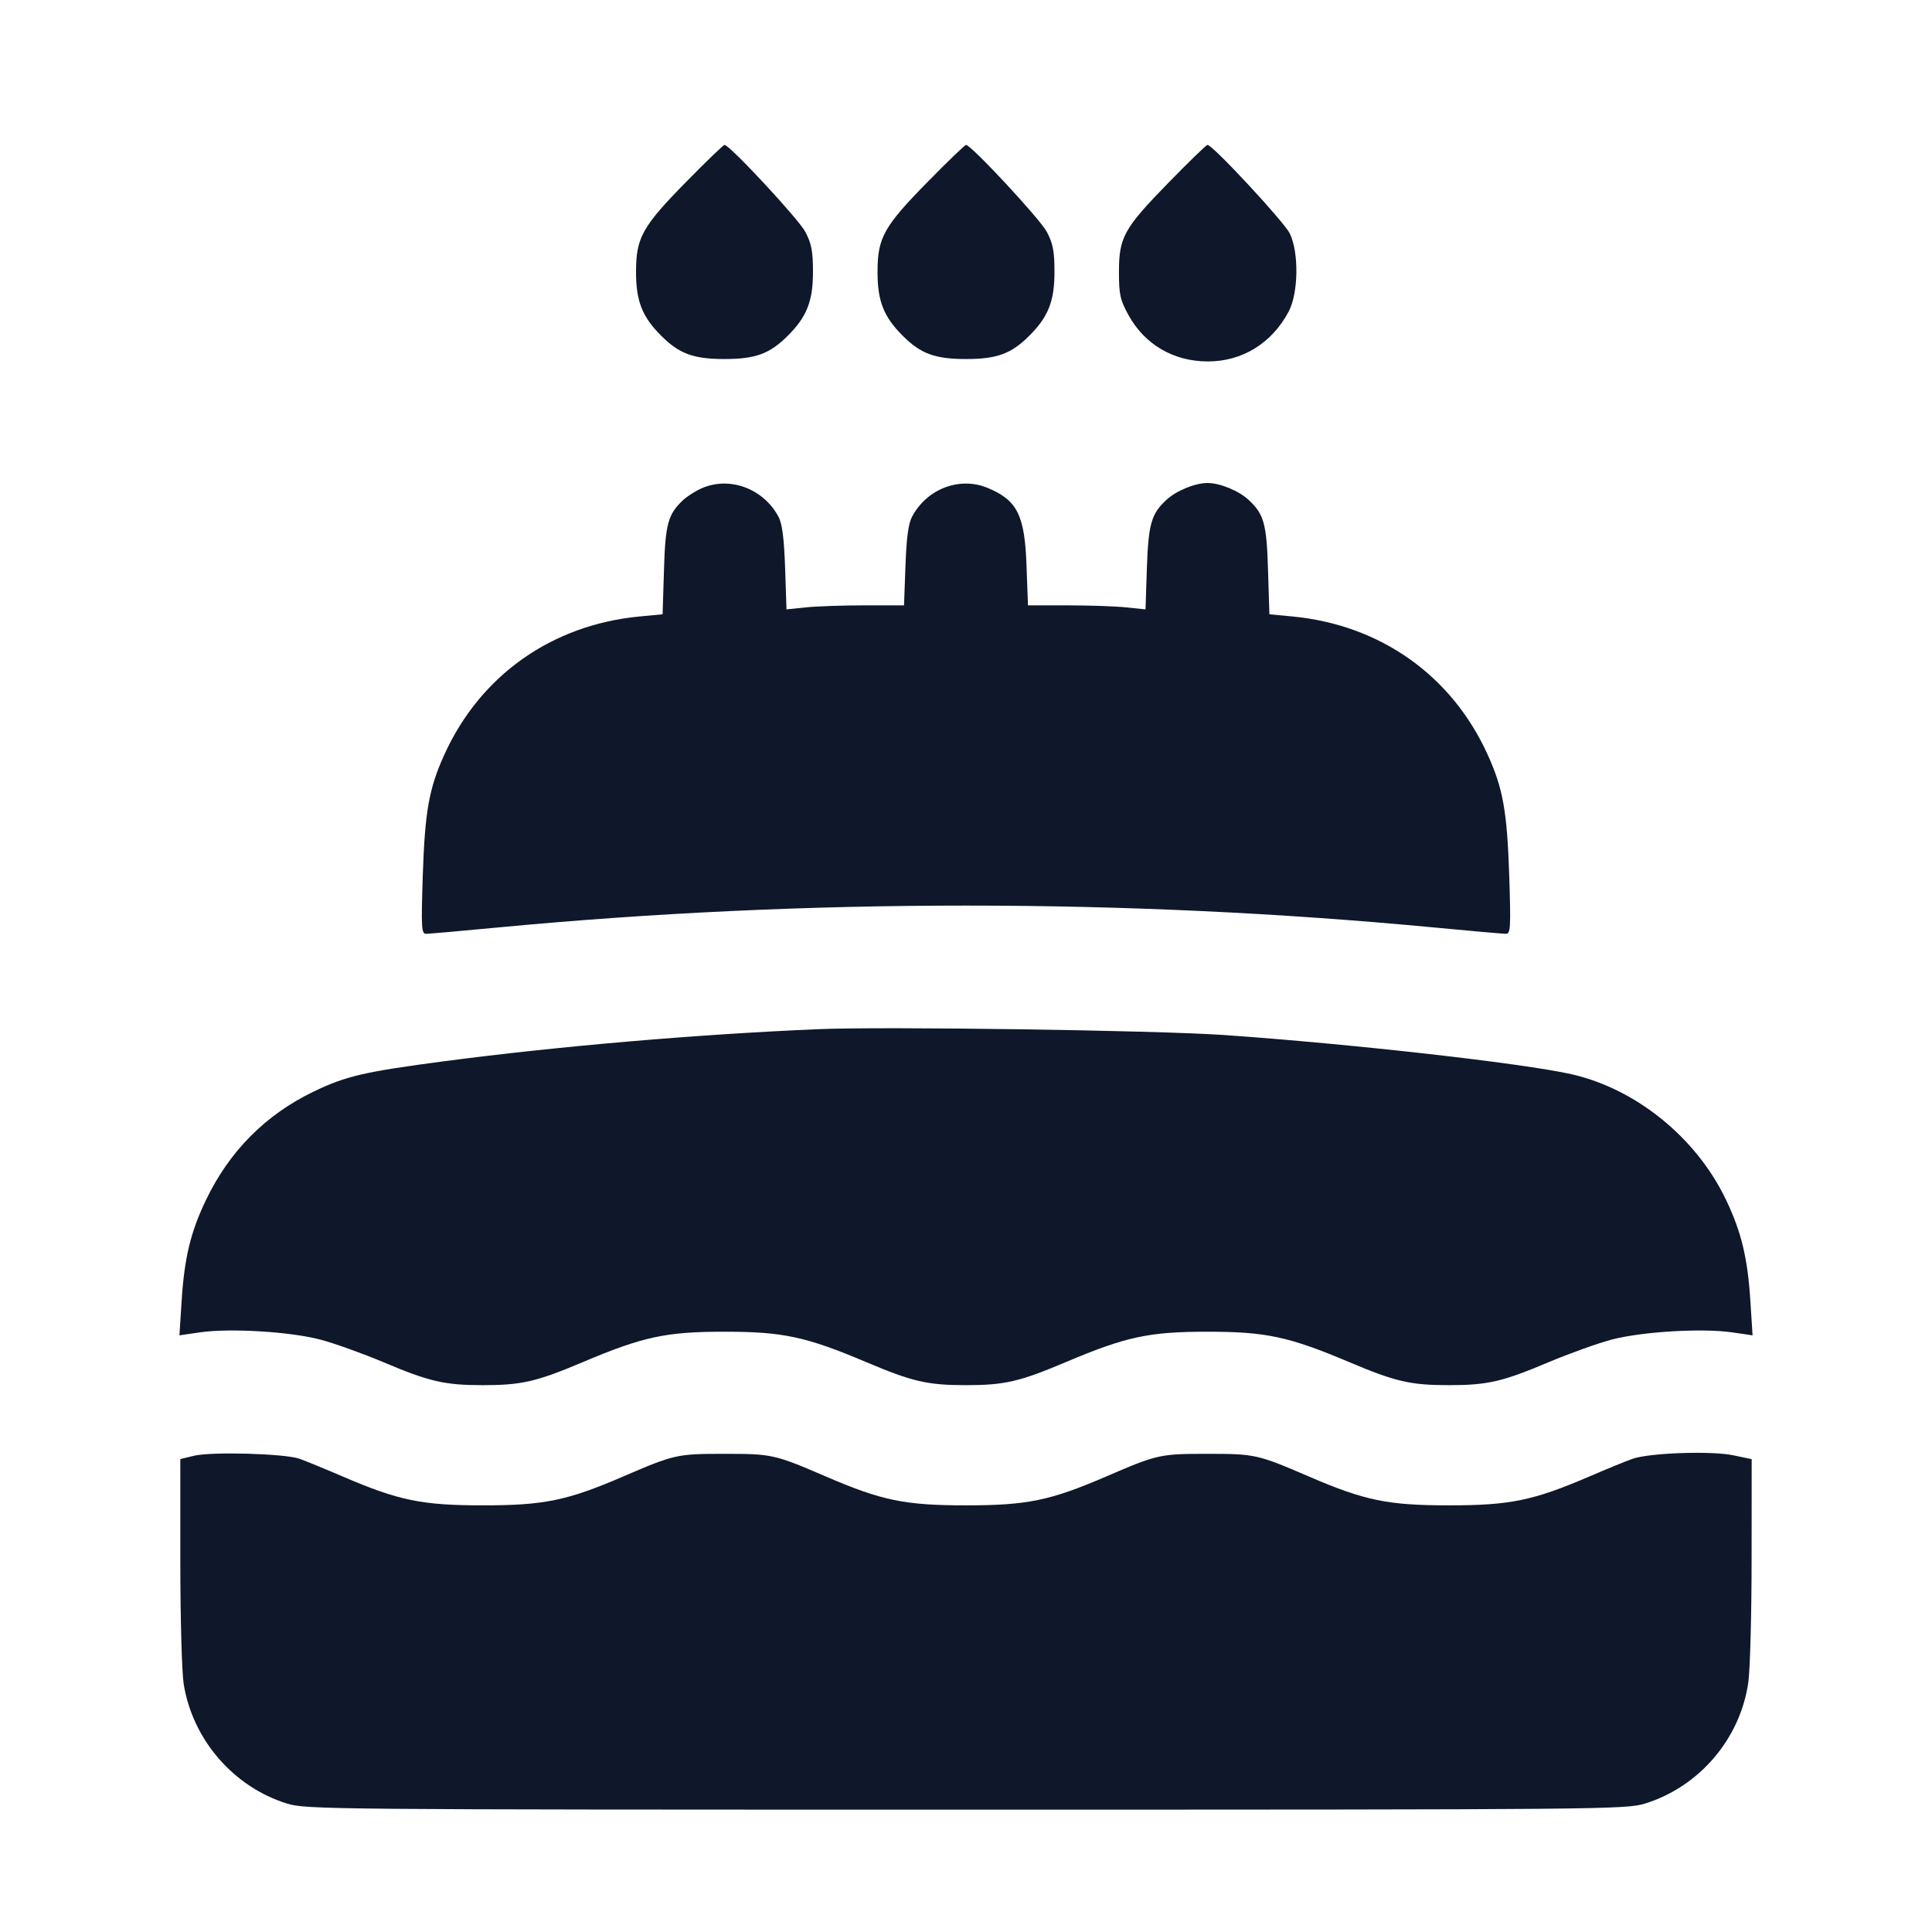 <svg width="24" height="24" viewBox="0 0 24 24" fill="none" xmlns="http://www.w3.org/2000/svg"><path d="M8.533 2.250 C 7.978 2.814,7.901 2.951,7.901 3.380 C 7.901 3.741,7.978 3.936,8.214 4.171 C 8.438 4.395,8.615 4.460,9.000 4.460 C 9.385 4.460,9.562 4.395,9.786 4.171 C 10.022 3.936,10.099 3.741,10.099 3.380 C 10.099 3.121,10.081 3.026,10.004 2.880 C 9.921 2.722,9.064 1.800,9.000 1.800 C 8.987 1.800,8.776 2.002,8.533 2.250 M11.533 2.250 C 10.978 2.814,10.901 2.951,10.901 3.380 C 10.901 3.741,10.978 3.936,11.214 4.171 C 11.438 4.395,11.615 4.460,12.000 4.460 C 12.385 4.460,12.562 4.395,12.786 4.171 C 13.022 3.936,13.099 3.741,13.099 3.380 C 13.099 3.121,13.081 3.026,13.004 2.880 C 12.921 2.722,12.064 1.800,12.000 1.800 C 11.987 1.800,11.776 2.002,11.533 2.250 M14.515 2.270 C 13.960 2.839,13.900 2.947,13.900 3.380 C 13.900 3.660,13.915 3.727,14.020 3.917 C 14.221 4.280,14.576 4.488,15.000 4.490 C 15.430 4.492,15.800 4.264,16.009 3.869 C 16.130 3.639,16.137 3.135,16.022 2.900 C 15.951 2.755,15.064 1.800,15.000 1.800 C 14.985 1.800,14.767 2.011,14.515 2.270 M8.720 6.064 C 8.643 6.097,8.538 6.164,8.486 6.212 C 8.298 6.388,8.265 6.508,8.248 7.085 L 8.231 7.631 7.946 7.658 C 6.853 7.762,5.966 8.390,5.519 9.376 C 5.329 9.796,5.279 10.075,5.252 10.870 C 5.231 11.527,5.235 11.600,5.293 11.600 C 5.329 11.600,5.732 11.565,6.189 11.521 C 10.008 11.159,13.992 11.159,17.811 11.521 C 18.268 11.565,18.671 11.600,18.707 11.600 C 18.765 11.600,18.769 11.527,18.748 10.870 C 18.721 10.075,18.671 9.796,18.481 9.376 C 18.034 8.390,17.147 7.762,16.054 7.658 L 15.769 7.631 15.752 7.085 C 15.735 6.508,15.702 6.388,15.513 6.212 C 15.391 6.097,15.155 6.000,15.000 6.000 C 14.845 6.000,14.609 6.097,14.487 6.212 C 14.301 6.385,14.266 6.511,14.247 7.055 L 14.230 7.570 13.989 7.545 C 13.857 7.531,13.528 7.520,13.259 7.520 L 12.770 7.520 12.752 7.030 C 12.730 6.400,12.638 6.215,12.271 6.062 C 11.922 5.916,11.514 6.071,11.329 6.420 C 11.284 6.504,11.260 6.687,11.248 7.030 L 11.230 7.520 10.741 7.520 C 10.472 7.520,10.143 7.531,10.011 7.545 L 9.770 7.570 9.753 7.055 C 9.740 6.687,9.717 6.506,9.671 6.420 C 9.485 6.070,9.067 5.914,8.720 6.064 M10.160 12.785 C 8.666 12.848,6.933 12.997,5.520 13.183 C 4.523 13.314,4.294 13.368,3.892 13.562 C 3.300 13.848,2.851 14.300,2.562 14.900 C 2.368 15.302,2.290 15.625,2.256 16.164 L 2.229 16.588 2.484 16.551 C 2.856 16.497,3.603 16.542,3.980 16.641 C 4.156 16.688,4.507 16.814,4.761 16.921 C 5.336 17.164,5.522 17.207,6.000 17.207 C 6.478 17.207,6.665 17.164,7.239 16.921 C 7.988 16.604,8.273 16.543,9.000 16.543 C 9.727 16.543,10.012 16.604,10.761 16.921 C 11.335 17.164,11.522 17.207,12.000 17.207 C 12.478 17.207,12.665 17.164,13.239 16.921 C 13.988 16.604,14.273 16.543,15.000 16.543 C 15.727 16.543,16.012 16.604,16.761 16.921 C 17.335 17.164,17.522 17.207,18.000 17.207 C 18.478 17.207,18.664 17.164,19.239 16.921 C 19.493 16.814,19.844 16.688,20.020 16.641 C 20.397 16.542,21.144 16.497,21.516 16.551 L 21.771 16.588 21.744 16.164 C 21.710 15.626,21.632 15.303,21.439 14.900 C 21.071 14.132,20.324 13.526,19.520 13.344 C 18.912 13.207,16.781 12.967,15.200 12.857 C 14.351 12.799,10.980 12.750,10.160 12.785 M2.410 18.084 L 2.240 18.125 2.240 19.392 C 2.240 20.090,2.259 20.777,2.282 20.920 C 2.392 21.609,2.900 22.198,3.564 22.404 C 3.799 22.478,4.071 22.480,12.000 22.480 C 19.929 22.480,20.201 22.478,20.436 22.404 C 21.110 22.195,21.618 21.599,21.718 20.900 C 21.740 20.746,21.759 20.059,21.759 19.373 L 21.760 18.126 21.530 18.078 C 21.259 18.021,20.489 18.048,20.280 18.122 C 20.203 18.149,19.960 18.248,19.740 18.343 C 19.045 18.641,18.760 18.700,18.000 18.700 C 17.240 18.700,16.953 18.641,16.260 18.342 C 15.622 18.067,15.590 18.060,15.000 18.060 C 14.410 18.060,14.378 18.067,13.740 18.342 C 13.047 18.641,12.760 18.700,12.000 18.700 C 11.240 18.700,10.953 18.641,10.260 18.342 C 9.622 18.067,9.590 18.060,9.000 18.060 C 8.410 18.060,8.378 18.067,7.740 18.342 C 7.047 18.641,6.760 18.700,6.000 18.700 C 5.240 18.700,4.955 18.641,4.260 18.343 C 4.040 18.248,3.797 18.149,3.720 18.121 C 3.540 18.057,2.631 18.031,2.410 18.084 " fill="#0F172A" stroke="none" fill-rule="evenodd"></path></svg>